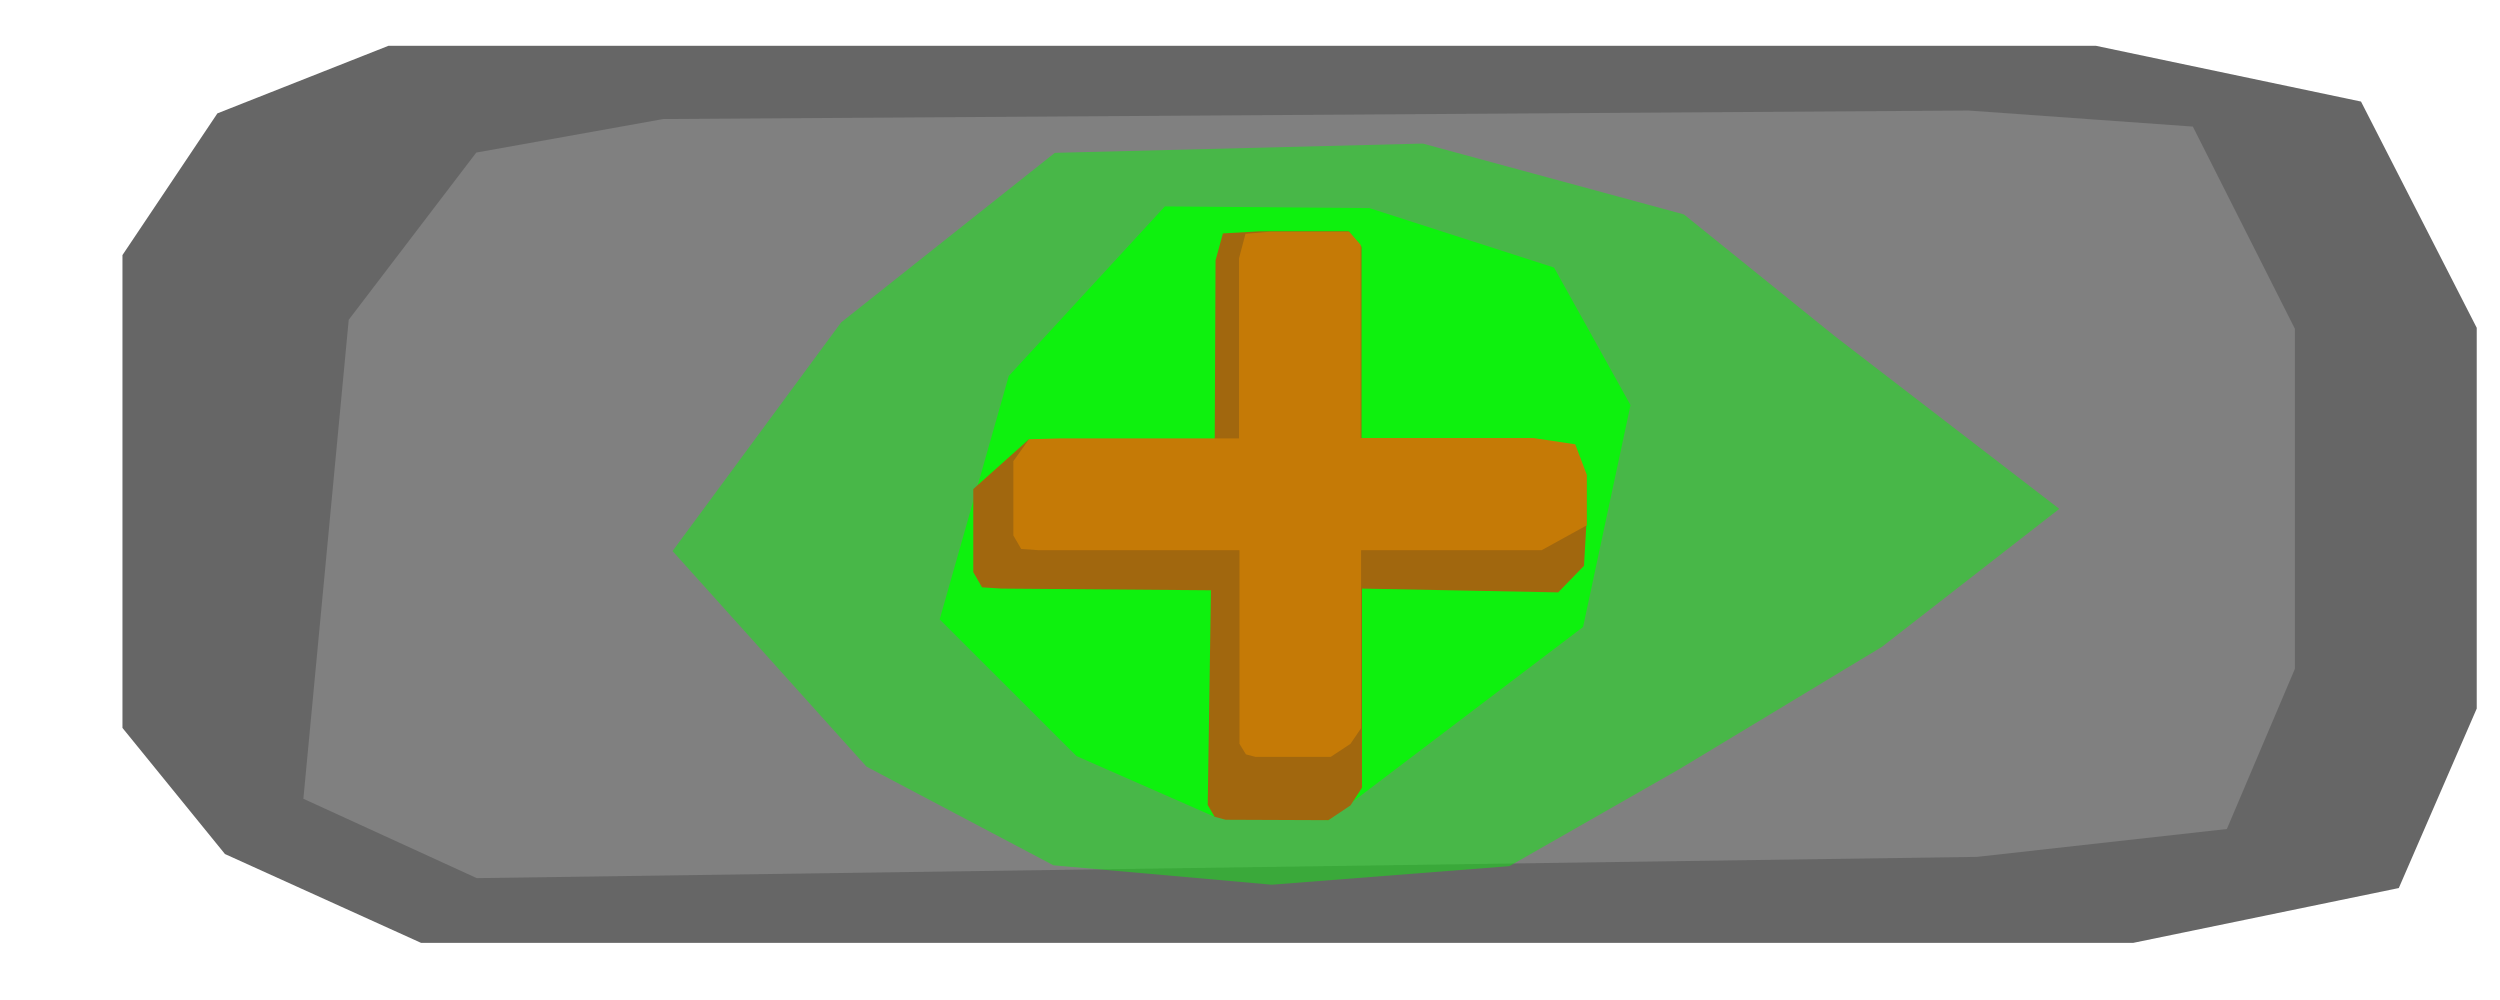 <?xml version="1.0" encoding="UTF-8" standalone="no"?>
<svg
   xmlns:dc="http://purl.org/dc/elements/1.1/"
   xmlns:cc="http://creativecommons.org/ns#"
   xmlns:rdf="http://www.w3.org/1999/02/22-rdf-syntax-ns#"
   xmlns:svg="http://www.w3.org/2000/svg"
   xmlns="http://www.w3.org/2000/svg"
   xmlns:sodipodi="http://sodipodi.sourceforge.net/DTD/sodipodi-0.dtd"
   xmlns:inkscape="http://www.inkscape.org/namespaces/inkscape"
   width="20"
   height="8"
   viewBox="0 0 5.292 2.117"
   version="1.1"
   id="svg8"
   inkscape:version="1.0 (9f2f71dc58, 2020-08-02)"
   sodipodi:docname="oeilplusombre.svg">
  <defs
     id="defs2" />
  <sodipodi:namedview
     id="base"
     pagecolor="#ffffff"
     bordercolor="#666666"
     borderopacity="1.0"
     inkscape:pageopacity="0.0"
     inkscape:pageshadow="2"
     inkscape:zoom="11.313709"
     inkscape:cx="4.6425697"
     inkscape:cy="-5.5986129"
     inkscape:document-units="px"
     inkscape:current-layer="layer2"
     inkscape:document-rotation="0"
     showgrid="false"
     units="px"
     inkscape:snap-object-midpoints="true"
     showguides="true"
     inkscape:guide-bbox="true"
     inkscape:window-width="1280"
     inkscape:window-height="987"
     inkscape:window-x="0"
     inkscape:window-y="0"
     inkscape:window-maximized="1">
    <sodipodi:guide
       position="-8.938,12.853"
       orientation="0,-1"
       id="guide878" />
    <sodipodi:guide
       position="-17.661,6.071"
       orientation="1,0"
       id="guide882" />
  </sodipodi:namedview>
  <g
     inkscape:label="pierre"
     inkscape:groupmode="layer"
     id="layer1" />
  <g
     inkscape:groupmode="layer"
     id="layer2"
     inkscape:label="signe plus">
    <path
       id="rect833"
       style="fill:#666666;stroke:none;stroke-width:0.025"
       d="m 0.46,0.24 0.362,-0.143 H 4.437 l 0.561,0.118 0.245,0.479 V 1.5 L 5.078,1.88 4.516,1.996 H 0.891 L 0.476,1.808 0.259,1.541 V 0.54 Z"
       sodipodi:nodetypes="ccccccccccccc" />
    <path
       id="rect833-3"
       style="fill:#808080;stroke:none;stroke-width:0.022"
       d="m 1.008,0.323 0.396,-0.071 2.763,-0.018 0.475,0.034 0.216,0.428 V 1.416 L 4.714,1.755 4.185,1.814 1.009,1.859 0.642,1.691 v 0 l 0.096,-1.014 z"
       sodipodi:nodetypes="ccccccccccccc" />
    <g
       id="g972"
       transform="matrix(0.975,0,0,0.893,0.157,0.103)">
      <path
         style="fill:#00ff00;fill-opacity:0.437;stroke:none;stroke-width:0.265px;stroke-linecap:butt;stroke-linejoin:miter;stroke-opacity:1"
         d="M 2.129,0.247 1.665,0.649 1.299,1.191 1.72,1.702 2.126,1.936 2.6,1.982 3.116,1.938 3.485,1.708 3.925,1.418 4.31,1.091 3.823,0.682 3.495,0.393 2.928,0.225 Z"
         id="path935"
         sodipodi:nodetypes="cccccccccccccc" />
      <path
         style="fill:#00ff00;fill-opacity:0.808;stroke:none;stroke-width:0.265px;stroke-linecap:butt;stroke-linejoin:miter;stroke-opacity:1"
         d="M 2.368,0.374 2.029,0.776 1.879,1.353 2.176,1.677 2.476,1.821 2.723,1.829 3.276,1.371 3.379,0.845 3.213,0.519 2.812,0.378 Z"
         id="path946"
         sodipodi:nodetypes="ccccccccccc" />
      <path
         style="color:#000000;font-style:normal;font-variant:normal;font-weight:normal;font-stretch:normal;font-size:medium;line-height:normal;font-family:sans-serif;font-variant-ligatures:normal;font-variant-position:normal;font-variant-caps:normal;font-variant-numeric:normal;font-variant-alternates:normal;font-variant-east-asian:normal;font-feature-settings:normal;font-variation-settings:normal;text-indent:0;text-align:start;text-decoration:none;text-decoration-line:none;text-decoration-style:solid;text-decoration-color:#000000;letter-spacing:normal;word-spacing:normal;text-transform:none;writing-mode:lr-tb;direction:ltr;text-orientation:mixed;dominant-baseline:auto;baseline-shift:baseline;text-anchor:start;white-space:normal;shape-padding:0;shape-margin:0;inline-size:0;clip-rule:nonzero;display:inline;overflow:visible;visibility:visible;opacity:1;isolation:auto;mix-blend-mode:normal;color-interpolation:sRGB;color-interpolation-filters:linearRGB;solid-color:#000000;solid-opacity:1;vector-effect:none;fill:#a1670e;fill-opacity:1;fill-rule:nonzero;stroke:none;stroke-width:0.296px;stroke-linecap:butt;stroke-linejoin:miter;stroke-miterlimit:4;stroke-dasharray:none;stroke-dashoffset:0;stroke-opacity:1;color-rendering:auto;image-rendering:auto;shape-rendering:auto;text-rendering:auto;enable-background:accumulate;stop-color:#000000;stop-opacity:1"
         d="M 2.494,0.438 2.478,0.502 2.476,0.977 2.064,0.983 2.073,0.926 1.952,1.044 v 0 0.197 l 0.019,0.036 0.042,0.003 0.455,0.004 -0.007,0.509 0.015,0.028 0.024,0.007 0.223,0.001 v 0 L 2.771,1.794 2.796,1.752 V 1.28 l 0.426,0.009 0.056,-0.063 0.005,-0.095 v 0 -0.12 l -0.025,-0.072 -0.044,0.044 h -0.419 v -0.513 0 l -0.028,-0.037 H 2.574 Z"
         id="path933"
         sodipodi:nodetypes="cccccccccccccccccccccccccccccccc" />
      <path
         style="color:#000000;font-style:normal;font-variant:normal;font-weight:normal;font-stretch:normal;font-size:medium;line-height:normal;font-family:sans-serif;font-variant-ligatures:normal;font-variant-position:normal;font-variant-caps:normal;font-variant-numeric:normal;font-variant-alternates:normal;font-variant-east-asian:normal;font-feature-settings:normal;font-variation-settings:normal;text-indent:0;text-align:start;text-decoration:none;text-decoration-line:none;text-decoration-style:solid;text-decoration-color:#000000;letter-spacing:normal;word-spacing:normal;text-transform:none;writing-mode:lr-tb;direction:ltr;text-orientation:mixed;dominant-baseline:auto;baseline-shift:baseline;text-anchor:start;white-space:normal;shape-padding:0;shape-margin:0;inline-size:0;clip-rule:nonzero;display:inline;overflow:visible;visibility:visible;opacity:1;isolation:auto;mix-blend-mode:normal;color-interpolation:sRGB;color-interpolation-filters:linearRGB;solid-color:#000000;solid-opacity:1;vector-effect:none;fill:#c57a06;fill-opacity:1;fill-rule:nonzero;stroke:none;stroke-width:0.265px;stroke-linecap:butt;stroke-linejoin:miter;stroke-miterlimit:4;stroke-dasharray:none;stroke-dashoffset:0;stroke-opacity:1;color-rendering:auto;image-rendering:auto;shape-rendering:auto;text-rendering:auto;enable-background:accumulate;stop-color:#000000;stop-opacity:1"
         d="M 2.543,0.439 2.529,0.497 V 0.924 H 2.139 l -0.066,0.002 -0.034,0.052 v 0 0.176 l 0.017,0.032 0.038,0.003 h 0.436 v 0.459 l 0.014,0.025 0.021,0.006 h 0.163 v 0 l 0.043,-0.031 0.023,-0.037 V 1.189 h 0.392 l 0.098,-0.059 v 0 -0.12 l -0.025,-0.072 -0.091,-0.015 H 2.793 v -0.458 0 L 2.768,0.434 H 2.595 Z"
         id="path922"
         sodipodi:nodetypes="ccccccccccccccccccccccccccccccc" />
    </g>
    <g
       id="g1117"
       transform="translate(4.299,-6.478)">
      <path
         id="path1001"
         style="fill:#666666;stroke:none;stroke-width:0.025"
         d="M 4.916,1.913 4.554,2.055 H 0.939 L 0.378,1.937 0.133,1.458 V 0.653 L 0.298,0.273 0.86,0.157 H 4.485 L 4.9,0.345 5.116,0.613 V 1.614 Z"
         sodipodi:nodetypes="ccccccccccccc" />
      <path
         id="path1003"
         style="fill:#808080;stroke:none;stroke-width:0.022"
         d="M 4.367,1.83 3.971,1.901 1.208,1.918 0.733,1.884 0.516,1.456 V 0.737 L 0.662,0.398 1.191,0.339 4.366,0.294 4.734,0.462 v 0 L 4.637,1.476 Z"
         sodipodi:nodetypes="ccccccccccccc" />
      <path
         style="fill:#00ff00;fill-opacity:0.437;stroke:none;stroke-width:0.247px;stroke-linecap:butt;stroke-linejoin:miter;stroke-opacity:1"
         d="M 3.144,1.829 3.596,1.47 3.953,0.986 3.543,0.53 3.146,0.321 2.685,0.279 2.182,0.319 1.822,0.525 1.394,0.784 1.018,1.076 1.493,1.44 1.812,1.699 2.365,1.849 Z"
         id="path1005"
         sodipodi:nodetypes="cccccccccccccc" />
      <path
         style="fill:#00ff00;fill-opacity:0.808;stroke:none;stroke-width:0.247px;stroke-linecap:butt;stroke-linejoin:miter;stroke-opacity:1"
         d="M 2.91,1.716 3.241,1.357 3.387,0.841 3.098,0.552 2.805,0.424 2.565,0.416 2.026,0.825 1.925,1.295 2.087,1.586 2.478,1.712 Z"
         id="path1007"
         sodipodi:nodetypes="ccccccccccc" />
      <path
         style="color:#000000;font-style:normal;font-variant:normal;font-weight:normal;font-stretch:normal;font-size:medium;line-height:normal;font-family:sans-serif;font-variant-ligatures:normal;font-variant-position:normal;font-variant-caps:normal;font-variant-numeric:normal;font-variant-alternates:normal;font-variant-east-asian:normal;font-feature-settings:normal;font-variation-settings:normal;text-indent:0;text-align:start;text-decoration:none;text-decoration-line:none;text-decoration-style:solid;text-decoration-color:#000000;letter-spacing:normal;word-spacing:normal;text-transform:none;writing-mode:lr-tb;direction:ltr;text-orientation:mixed;dominant-baseline:auto;baseline-shift:baseline;text-anchor:start;white-space:normal;shape-padding:0;shape-margin:0;inline-size:0;clip-rule:nonzero;display:inline;overflow:visible;visibility:visible;isolation:auto;mix-blend-mode:normal;color-interpolation:sRGB;color-interpolation-filters:linearRGB;solid-color:#000000;solid-opacity:1;vector-effect:none;fill:#a1670e;fill-opacity:1;fill-rule:nonzero;stroke:none;stroke-width:0.276px;stroke-linecap:butt;stroke-linejoin:miter;stroke-miterlimit:4;stroke-dasharray:none;stroke-dashoffset:0;stroke-opacity:1;color-rendering:auto;image-rendering:auto;shape-rendering:auto;text-rendering:auto;enable-background:accumulate;stop-color:#000000"
         d="m 2.763,1.222 0.277,0.039 0.116,0.007 0.119,-0.105 v 0 -0.176 l -0.018,-0.032 -0.041,-0.003 -0.444,-0.004 -0.32,0.004 -0.416,-0.008 -0.055,0.056 -0.005,0.085 v 0 0.107 l 0.067,0.019 -5.07e-5,0.006 h 0.408 z"
         id="path1009"
         sodipodi:nodetypes="ccccccccccccccccccc" />
      <path
         style="color:#000000;font-style:normal;font-variant:normal;font-weight:normal;font-stretch:normal;font-size:medium;line-height:normal;font-family:sans-serif;font-variant-ligatures:normal;font-variant-position:normal;font-variant-caps:normal;font-variant-numeric:normal;font-variant-alternates:normal;font-variant-east-asian:normal;font-feature-settings:normal;font-variation-settings:normal;text-indent:0;text-align:start;text-decoration:none;text-decoration-line:none;text-decoration-style:solid;text-decoration-color:#000000;letter-spacing:normal;word-spacing:normal;text-transform:none;writing-mode:lr-tb;direction:ltr;text-orientation:mixed;dominant-baseline:auto;baseline-shift:baseline;text-anchor:start;white-space:normal;shape-padding:0;shape-margin:0;inline-size:0;clip-rule:nonzero;display:inline;overflow:visible;visibility:visible;isolation:auto;mix-blend-mode:normal;color-interpolation:sRGB;color-interpolation-filters:linearRGB;solid-color:#000000;solid-opacity:1;vector-effect:none;fill:#c57a06;fill-opacity:1;fill-rule:nonzero;stroke:none;stroke-width:0.247px;stroke-linecap:butt;stroke-linejoin:miter;stroke-miterlimit:4;stroke-dasharray:none;stroke-dashoffset:0;stroke-opacity:1;color-rendering:auto;image-rendering:auto;shape-rendering:auto;text-rendering:auto;enable-background:accumulate;stop-color:#000000"
         d="m 2.711,1.27 h 0.38 l 0.064,-0.002 0.034,-0.047 v 0 V 1.064 L 3.172,1.036 3.135,1.033 H 2.711 l -0.257,3.8e-6 H 2.072 l -0.096,0.052 v 0 0.107 l 0.024,0.065 0.089,0.013 h 0.364 z"
         id="path1011"
         sodipodi:nodetypes="cccccccccccccccccc" />
    </g>
  </g>
</svg>
